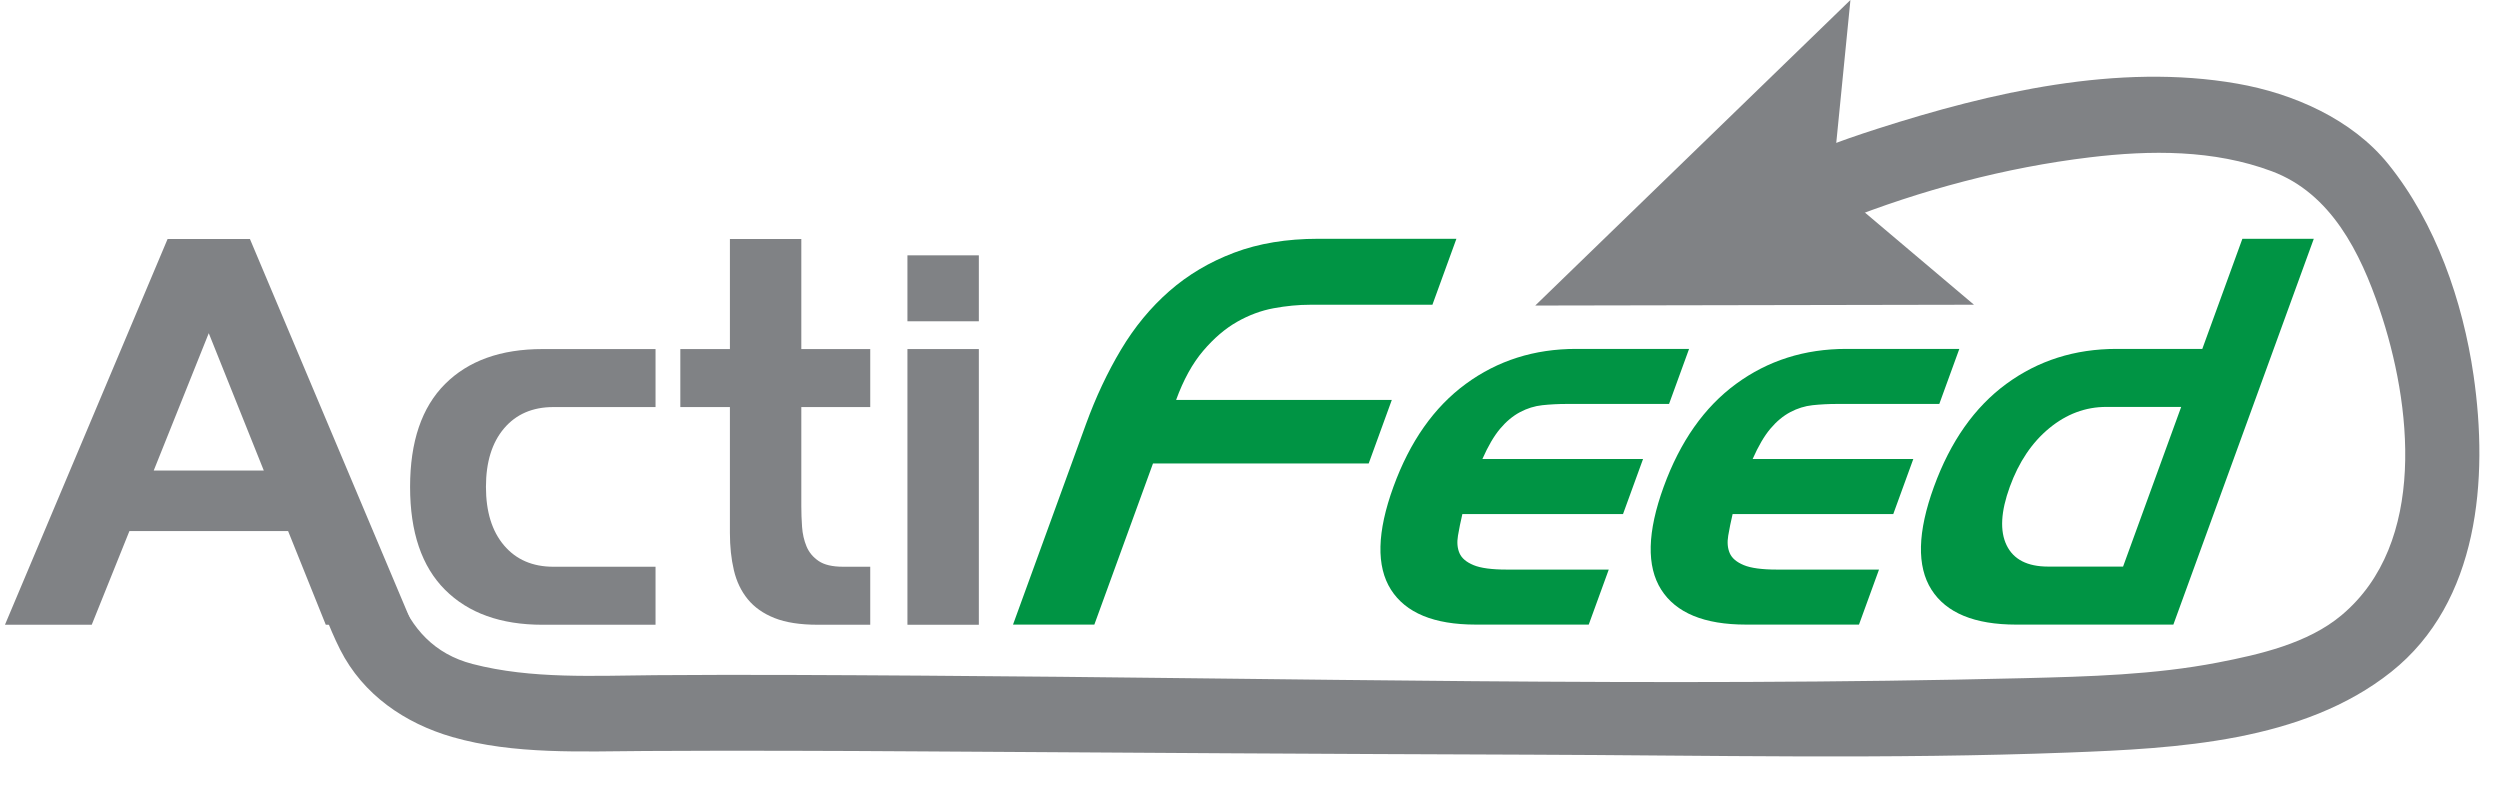<?xml version="1.0" encoding="utf-8"?>
<!-- Generator: Adobe Illustrator 16.0.0, SVG Export Plug-In . SVG Version: 6.00 Build 0)  -->
<!DOCTYPE svg PUBLIC "-//W3C//DTD SVG 1.1//EN" "http://www.w3.org/Graphics/SVG/1.1/DTD/svg11.dtd">
<svg version="1.1" id="Layer_1" xmlns="http://www.w3.org/2000/svg" xmlns:xlink="http://www.w3.org/1999/xlink" x="0px" y="0px"
	 width="363px" height="116px" viewBox="0 0 363 116" enable-background="new 0 0 363 116" xml:space="preserve">
<g>
	<g enable-background="new    ">
		<path fill="#009444" d="M207.986,44.251h-17.784c-1.681,0-3.434,0.168-5.26,0.504s-3.602,0.997-5.328,1.979
			c-1.727,0.985-3.366,2.389-4.917,4.212c-1.553,1.825-2.861,4.201-3.927,7.128h31.32l-3.354,9.217h-31.32l-8.516,23.398h-11.809
			l10.586-29.088c1.432-3.935,3.13-7.547,5.096-10.836c1.963-3.287,4.302-6.12,7.016-8.496c2.712-2.376,5.85-4.236,9.411-5.581
			c3.561-1.343,7.621-2.016,12.182-2.016h20.088L207.986,44.251z"/>
		<path fill="#009444" d="M233.593,82.7l-2.908,7.991h-16.416c-6.048,0-10.149-1.691-12.302-5.074
			c-2.151-3.385-2.032-8.364,0.361-14.941c2.394-6.575,5.898-11.557,10.514-14.94c4.615-3.384,9.948-5.076,15.996-5.076h16.416
			l-2.908,7.992h-14.832c-1.249,0-2.435,0.062-3.559,0.181c-1.123,0.121-2.207,0.457-3.246,1.008
			c-1.042,0.553-2.007,1.356-2.895,2.412c-0.889,1.057-1.744,2.521-2.57,4.392h23.328l-2.908,7.992h-23.328
			c-0.258,1.104-0.471,2.149-0.637,3.132c-0.166,0.984-0.092,1.836,0.223,2.557c0.314,0.719,0.992,1.296,2.035,1.729
			c1.041,0.432,2.644,0.647,4.804,0.647H233.593z"/>
		<path fill="#009444" d="M272.833,82.7l-2.908,7.991h-16.416c-6.048,0-10.149-1.691-12.302-5.074
			c-2.151-3.385-2.032-8.364,0.361-14.941c2.394-6.575,5.898-11.557,10.514-14.94c4.615-3.384,9.948-5.076,15.996-5.076h16.416
			l-2.908,7.992h-14.832c-1.249,0-2.435,0.062-3.559,0.181c-1.123,0.121-2.207,0.457-3.246,1.008
			c-1.042,0.553-2.007,1.356-2.895,2.412c-0.889,1.057-1.744,2.521-2.57,4.392h23.328l-2.908,7.992h-23.328
			c-0.258,1.104-0.471,2.149-0.637,3.132c-0.166,0.984-0.092,1.836,0.223,2.557c0.314,0.719,0.992,1.296,2.035,1.729
			c1.041,0.432,2.644,0.647,4.804,0.647H272.833z"/>
		<path fill="#009444" d="M280.448,85.617c-2.151-3.385-2.032-8.364,0.361-14.941c2.394-6.575,5.898-11.557,10.514-14.94
			c4.615-3.384,9.948-5.076,15.996-5.076h12.456l5.817-15.984h10.368l-20.387,56.016h-22.824
			C286.701,90.691,282.6,89,280.448,85.617z M305.836,59.084c-3.023,0-5.789,1.033-8.29,3.096c-2.505,2.064-4.41,4.896-5.72,8.496
			c-1.311,3.6-1.467,6.434-0.465,8.496c1,2.064,3.013,3.096,6.037,3.096h10.872l8.438-23.184H305.836z"/>
	</g>
	<g enable-background="new    ">
		<path fill="#808285" d="M24.336,34.699h11.952l23.616,56.016h-12.6l-5.472-13.608h-23.04L13.32,90.715H0.72L24.336,34.699z
			 M22.32,68.323h15.984l-7.992-19.944L22.32,68.323z"/>
		<path fill="#808285" d="M95.184,59.106H80.352c-3.024,0-5.412,1.033-7.164,3.097c-1.752,2.064-2.628,4.896-2.628,8.496
			c0,3.6,0.875,6.433,2.628,8.496c1.752,2.063,4.14,3.096,7.164,3.096h14.832v8.424H78.768c-6.048,0-10.764-1.692-14.148-5.076
			s-5.076-8.363-5.076-14.939s1.692-11.557,5.076-14.94s8.1-5.076,14.148-5.076h16.416V59.106z"/>
		<path fill="#808285" d="M98.783,59.106v-8.424h7.2V34.699h10.368v15.983h10.008v8.424h-10.008v14.4
			c0,0.961,0.036,1.956,0.108,2.988c0.072,1.032,0.288,1.979,0.648,2.844s0.947,1.572,1.764,2.124
			c0.815,0.553,1.991,0.828,3.528,0.828h3.96v8.424h-7.632c-2.545,0-4.633-0.324-6.264-0.972c-1.632-0.648-2.928-1.56-3.888-2.736
			c-0.96-1.176-1.632-2.58-2.016-4.212c-0.385-1.631-0.576-3.432-0.576-5.4V59.106H98.783z"/>
		<path fill="#808285" d="M131.76,46.65v-9.575h10.368v9.575H131.76z M131.76,90.715V50.683h10.368v40.032H131.76z"/>
	</g>
	<g>
		<g>
			<path fill="#808285" d="M51.126,72.72c0.003-0.071,0.006-0.146,0.009-0.219c-0.537,1.297-1.074,2.593-1.611,3.89
				c0.021-0.023,0.041-0.048,0.062-0.07c-2.223,0.287-4.443,0.574-6.665,0.859c-2.008-1.242-1.764-1.918-1.01-0.445
				c0.346,0.678,0.653,1.375,0.969,2.065c0.771,1.689,1.483,3.405,2.194,5.121c1.43,3.457,2.626,7.063,4.316,10.403
				c3.314,6.544,9.385,10.697,16.293,12.693c8.924,2.575,18.861,2.078,28.038,2.027c13.425-0.074,26.844-0.029,40.27,0.059
				c29.355,0.191,58.712,0.377,88.068,0.476c26.074,0.086,52.246,0.685,78.308-0.31c15.665-0.597,34.032-1.522,46.844-11.717
				c12.756-10.147,14.127-28.049,11.952-43.039c-1.561-10.767-5.491-22.136-12.37-30.669c-5.291-6.564-13.832-10.28-21.941-11.7
				c-17.301-3.028-35.779,1.267-52.238,6.549c-2.709,0.869-5.411,1.788-8.055,2.84c-6.508,2.591-3.672,13.234,2.924,10.607
				c11.414-4.545,23.754-7.828,35.941-9.292c8.832-1.062,18.008-1.132,26.438,2.016c8.646,3.229,12.865,11.852,15.644,20.018
				c4.672,13.732,6.979,33.958-5.504,44.442c-4.892,4.104-11.878,5.698-17.968,6.877c-9.215,1.782-18.743,2.037-28.102,2.269
				c-53.254,1.318-106.677-0.021-159.939-0.365c-12.941-0.084-25.88-0.168-38.82-0.068c-8.762,0.066-18.004,0.6-26.562-1.626
				c-5.571-1.448-8.844-5.166-10.803-10.15c-1.494-3.801-3.062-7.573-4.681-11.321c-1.108-2.569-2.149-5.709-4.652-7.256
				c-1.989-1.231-5.084-0.953-6.665,0.859c-1.117,1.281-1.612,2.471-1.681,4.178C39.837,79.814,50.838,79.788,51.126,72.72
				L51.126,72.72z"/>
		</g>
	</g>
	<polygon fill="#808285" points="222.916,44.365 268.683,0 266.021,26.838 286.621,44.247 	"/>
</g>
</svg>
